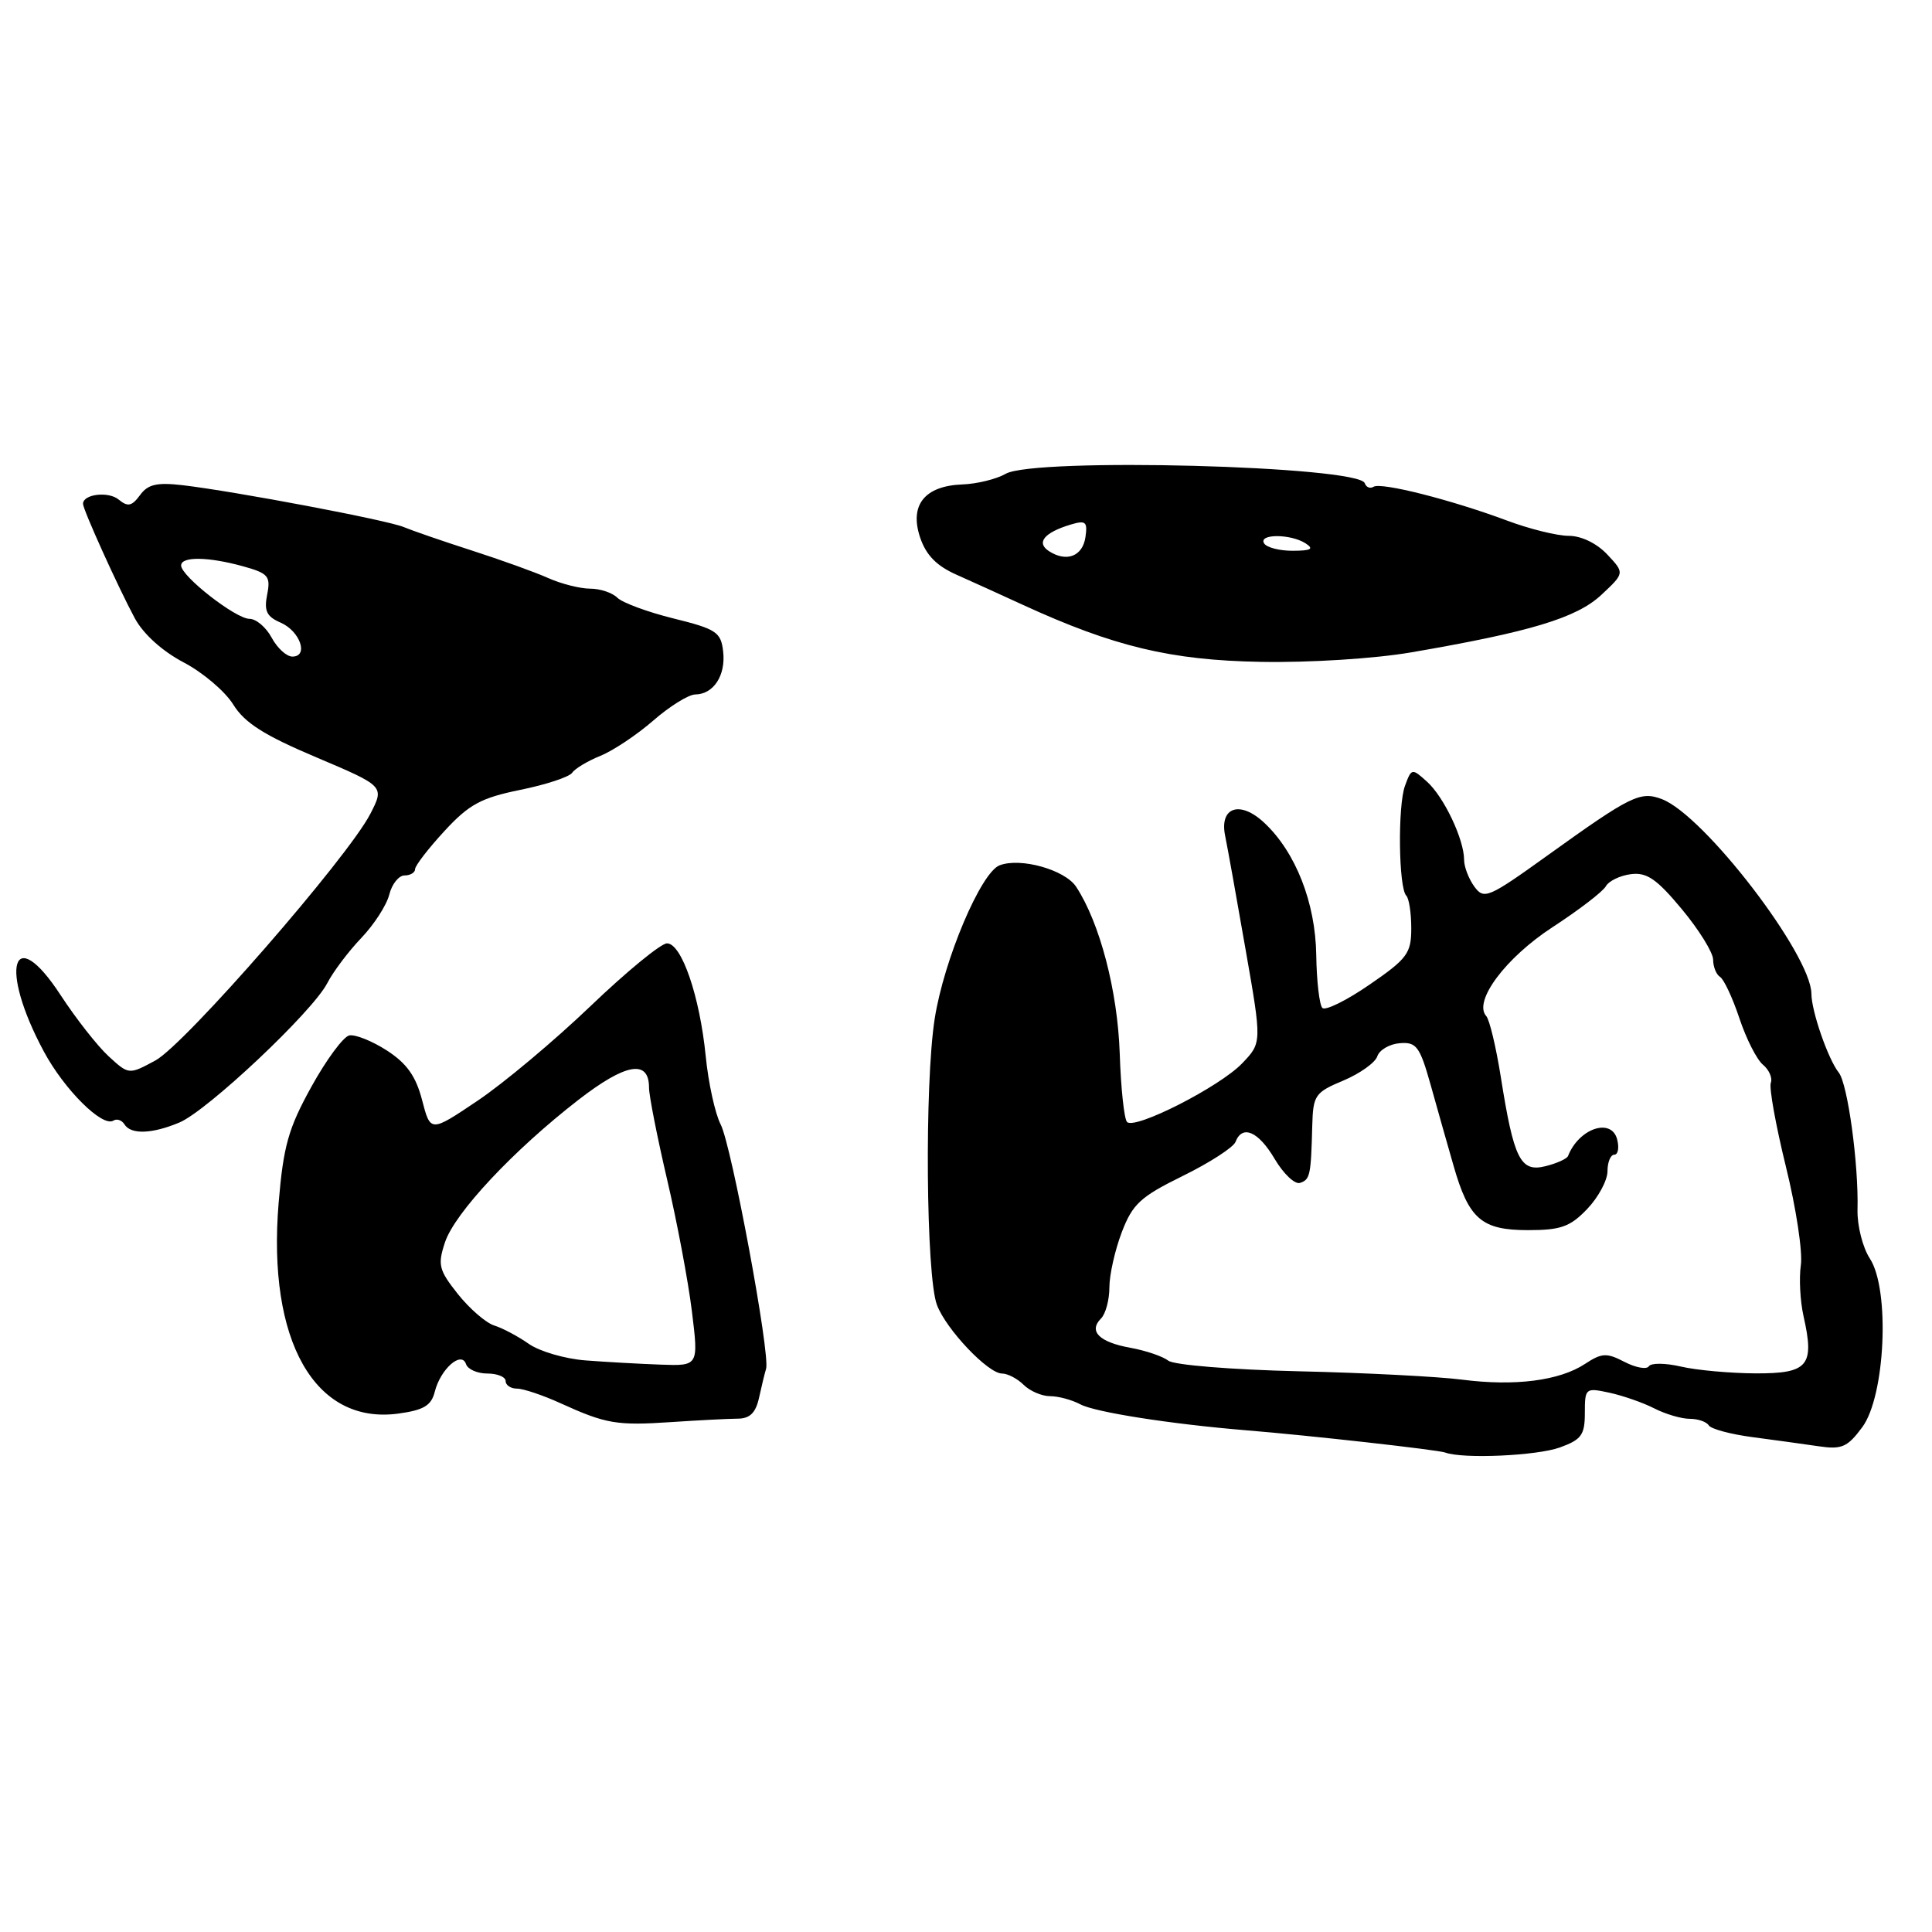 <?xml version="1.0" encoding="UTF-8" standalone="no"?>
<!DOCTYPE svg PUBLIC "-//W3C//DTD SVG 1.1//EN" "http://www.w3.org/Graphics/SVG/1.1/DTD/svg11.dtd" >
<svg xmlns="http://www.w3.org/2000/svg" xmlns:xlink="http://www.w3.org/1999/xlink" version="1.1" viewBox="0 0 256 256">
 <g >
 <path fill="currentColor"
d=" M 206.68 191.80 C 209.55 190.76 210.00 190.14 210.00 187.22 C 210.00 183.93 210.09 183.86 213.25 184.54 C 215.04 184.93 217.72 185.86 219.20 186.62 C 220.69 187.38 222.80 188.00 223.89 188.00 C 224.99 188.00 226.12 188.39 226.42 188.87 C 226.72 189.35 229.33 190.05 232.23 190.43 C 235.13 190.81 239.08 191.36 241.00 191.64 C 244.04 192.09 244.80 191.76 246.76 189.11 C 249.82 184.98 250.45 170.87 247.77 166.77 C 246.82 165.32 246.08 162.41 246.13 160.31 C 246.29 154.25 244.83 143.63 243.65 142.13 C 242.24 140.36 240.03 134.01 240.02 131.67 C 239.97 126.47 225.80 108.01 220.21 105.89 C 217.35 104.80 216.10 105.42 205.11 113.31 C 197.19 119.00 196.64 119.23 195.36 117.48 C 194.61 116.45 194.00 114.86 194.00 113.93 C 194.00 111.23 191.34 105.62 189.11 103.60 C 187.09 101.77 187.03 101.78 186.17 104.12 C 185.19 106.78 185.32 117.65 186.34 118.68 C 186.70 119.04 187.00 120.98 187.00 123.00 C 187.00 126.32 186.48 127.03 181.47 130.47 C 178.43 132.57 175.62 133.95 175.22 133.56 C 174.83 133.16 174.46 130.01 174.41 126.56 C 174.31 119.63 171.69 112.93 167.54 109.04 C 164.32 106.01 161.55 106.93 162.34 110.76 C 162.65 112.27 163.87 119.05 165.05 125.84 C 167.21 138.17 167.21 138.17 164.58 140.91 C 161.62 144.00 150.39 149.72 149.34 148.67 C 148.96 148.29 148.52 144.21 148.37 139.59 C 148.09 131.31 145.74 122.30 142.60 117.51 C 141.12 115.25 135.23 113.59 132.45 114.66 C 129.97 115.61 125.07 127.18 123.85 135.00 C 122.50 143.63 122.70 169.08 124.15 172.91 C 125.36 176.14 130.92 182.00 132.77 182.00 C 133.52 182.00 134.82 182.68 135.64 183.50 C 136.47 184.32 138.04 185.00 139.14 185.00 C 140.23 185.00 142.05 185.49 143.17 186.09 C 145.10 187.12 155.09 188.69 165.00 189.51 C 173.70 190.22 190.51 192.11 191.50 192.47 C 193.84 193.34 203.62 192.90 206.68 191.80 Z  M 97.73 187.98 C 99.35 187.98 100.13 187.22 100.57 185.24 C 100.90 183.73 101.32 181.99 101.51 181.37 C 102.08 179.46 96.94 151.78 95.49 148.99 C 94.75 147.55 93.86 143.48 93.51 139.94 C 92.72 132.00 90.32 125.00 88.38 125.00 C 87.58 125.00 83.01 128.75 78.22 133.34 C 73.42 137.93 66.70 143.56 63.27 145.86 C 57.04 150.05 57.04 150.05 55.93 145.77 C 55.11 142.61 53.91 140.91 51.27 139.20 C 49.32 137.94 47.07 137.04 46.28 137.20 C 45.49 137.37 43.23 140.43 41.26 144.00 C 38.21 149.51 37.55 151.85 36.92 159.39 C 35.40 177.67 41.71 188.80 52.76 187.31 C 56.15 186.85 57.15 186.25 57.61 184.41 C 58.37 181.40 61.14 178.95 61.75 180.75 C 61.98 181.44 63.25 182.00 64.58 182.00 C 65.91 182.00 67.00 182.45 67.00 183.00 C 67.00 183.55 67.68 184.00 68.51 184.00 C 69.34 184.00 71.93 184.87 74.26 185.93 C 80.30 188.68 81.72 188.92 89.00 188.43 C 92.58 188.19 96.51 187.99 97.73 187.98 Z  M 23.77 148.74 C 27.49 147.17 41.38 134.09 43.35 130.30 C 44.14 128.76 46.18 126.06 47.87 124.29 C 49.56 122.52 51.23 119.94 51.58 118.54 C 51.93 117.14 52.84 116.00 53.61 116.00 C 54.37 116.00 55.00 115.62 55.00 115.17 C 55.00 114.71 56.75 112.44 58.88 110.13 C 62.15 106.58 63.74 105.72 68.95 104.66 C 72.35 103.97 75.44 102.95 75.82 102.39 C 76.19 101.84 77.88 100.83 79.56 100.15 C 81.24 99.47 84.39 97.37 86.56 95.48 C 88.73 93.59 91.23 92.03 92.13 92.02 C 94.56 91.99 96.19 89.48 95.82 86.31 C 95.53 83.76 94.91 83.35 89.25 81.95 C 85.81 81.10 82.46 79.86 81.80 79.20 C 81.14 78.54 79.52 78.00 78.20 78.00 C 76.88 78.00 74.38 77.37 72.65 76.60 C 70.92 75.82 66.35 74.18 62.50 72.94 C 58.65 71.70 54.60 70.30 53.50 69.84 C 51.33 68.92 31.15 65.11 24.19 64.29 C 20.79 63.90 19.59 64.17 18.55 65.61 C 17.47 67.08 16.93 67.19 15.73 66.20 C 14.38 65.07 11.00 65.47 11.00 66.76 C 11.00 67.53 15.65 77.81 17.86 81.92 C 18.99 84.01 21.50 86.28 24.33 87.77 C 26.87 89.10 29.83 91.61 30.91 93.36 C 32.41 95.78 34.98 97.42 41.91 100.35 C 50.95 104.18 50.95 104.18 49.07 107.84 C 46.10 113.62 24.49 138.42 20.59 140.52 C 17.07 142.42 17.07 142.42 14.39 139.96 C 12.92 138.61 10.05 134.95 8.02 131.84 C 1.64 122.08 -0.17 128.21 5.81 139.33 C 8.52 144.38 13.56 149.39 15.02 148.49 C 15.48 148.20 16.14 148.42 16.49 148.98 C 17.34 150.36 20.14 150.26 23.77 148.74 Z  M 187.00 86.44 C 202.78 83.73 208.92 81.88 212.19 78.82 C 215.28 75.93 215.28 75.93 212.97 73.47 C 211.58 71.99 209.53 71.00 207.86 71.00 C 206.33 71.00 202.65 70.09 199.69 68.98 C 192.35 66.24 183.02 63.87 182.00 64.50 C 181.55 64.78 181.02 64.57 180.84 64.03 C 180.05 61.73 137.08 60.60 133.26 62.78 C 132.03 63.49 129.44 64.12 127.52 64.19 C 122.52 64.38 120.49 66.92 121.91 71.19 C 122.70 73.55 124.09 74.98 126.76 76.16 C 128.82 77.08 132.75 78.86 135.50 80.13 C 147.59 85.68 155.13 87.49 167.06 87.70 C 173.54 87.82 182.19 87.27 187.00 86.44 Z  M 193.72 182.81 C 190.55 182.40 180.78 181.90 172.02 181.70 C 163.18 181.49 155.52 180.87 154.80 180.29 C 154.08 179.73 151.83 178.96 149.79 178.59 C 145.66 177.85 144.20 176.40 145.89 174.71 C 146.50 174.10 147.00 172.24 147.00 170.58 C 147.00 168.92 147.74 165.64 148.64 163.28 C 150.07 159.54 151.10 158.58 156.74 155.81 C 160.30 154.06 163.43 152.03 163.71 151.31 C 164.61 148.98 166.75 149.91 168.91 153.58 C 170.08 155.55 171.58 156.97 172.26 156.74 C 173.59 156.30 173.71 155.76 173.88 149.18 C 173.99 145.12 174.24 144.75 178.00 143.18 C 180.20 142.25 182.22 140.81 182.50 139.97 C 182.77 139.13 184.11 138.34 185.47 138.23 C 187.68 138.05 188.13 138.64 189.57 143.76 C 190.45 146.92 191.81 151.71 192.59 154.42 C 194.62 161.54 196.31 163.00 202.47 163.00 C 206.81 163.00 208.05 162.56 210.31 160.20 C 211.79 158.65 213.00 156.40 213.00 155.20 C 213.00 153.99 213.41 153.00 213.91 153.00 C 214.40 153.00 214.57 152.09 214.28 150.97 C 213.52 148.06 209.21 149.51 207.77 153.18 C 207.62 153.55 206.27 154.16 204.77 154.53 C 201.46 155.35 200.59 153.60 198.86 142.68 C 198.23 138.73 197.37 135.11 196.93 134.63 C 195.19 132.68 199.49 126.92 205.71 122.86 C 209.20 120.59 212.38 118.15 212.78 117.44 C 213.17 116.73 214.68 116.01 216.11 115.83 C 218.21 115.56 219.54 116.48 222.86 120.48 C 225.14 123.22 227.00 126.23 227.00 127.17 C 227.00 128.11 227.42 129.14 227.92 129.45 C 228.43 129.77 229.58 132.23 230.48 134.93 C 231.38 137.64 232.78 140.40 233.60 141.08 C 234.42 141.76 234.89 142.85 234.64 143.49 C 234.40 144.13 235.30 149.12 236.64 154.58 C 237.99 160.04 238.88 165.91 238.62 167.64 C 238.37 169.37 238.53 172.42 238.98 174.41 C 240.46 180.98 239.60 182.00 232.63 181.98 C 229.26 181.96 224.81 181.56 222.74 181.08 C 220.68 180.60 218.76 180.58 218.48 181.04 C 218.20 181.49 216.75 181.23 215.26 180.46 C 212.89 179.23 212.25 179.26 210.03 180.72 C 206.63 182.96 200.72 183.71 193.72 182.81 Z  M 77.57 180.26 C 74.85 180.05 71.48 179.06 70.07 178.07 C 68.66 177.08 66.60 175.98 65.50 175.64 C 64.40 175.30 62.23 173.42 60.68 171.48 C 58.15 168.29 57.97 167.61 58.96 164.62 C 60.25 160.72 68.01 152.43 76.64 145.74 C 82.93 140.87 86.00 140.34 86.00 144.13 C 86.00 145.18 87.08 150.65 88.39 156.27 C 89.71 161.90 91.19 169.76 91.68 173.75 C 92.57 181.00 92.57 181.00 87.53 180.82 C 84.76 180.72 80.28 180.47 77.57 180.26 Z  M 36.00 84.50 C 35.26 83.12 33.94 82.00 33.06 82.00 C 31.24 82.00 24.00 76.35 24.00 74.93 C 24.00 73.71 27.59 73.76 32.22 75.04 C 35.56 75.97 35.88 76.35 35.40 78.79 C 34.97 80.95 35.33 81.70 37.18 82.50 C 39.76 83.62 40.94 87.00 38.74 87.00 C 37.97 87.00 36.74 85.88 36.00 84.50 Z  M 139.01 73.04 C 137.26 71.92 138.34 70.58 141.83 69.52 C 143.86 68.91 144.12 69.12 143.83 71.15 C 143.47 73.70 141.34 74.54 139.01 73.04 Z  M 167.50 72.00 C 166.71 70.72 171.02 70.72 173.00 72.00 C 174.14 72.74 173.74 72.97 171.31 72.98 C 169.55 72.99 167.84 72.55 167.50 72.00 Z "/>
</g>
</svg>